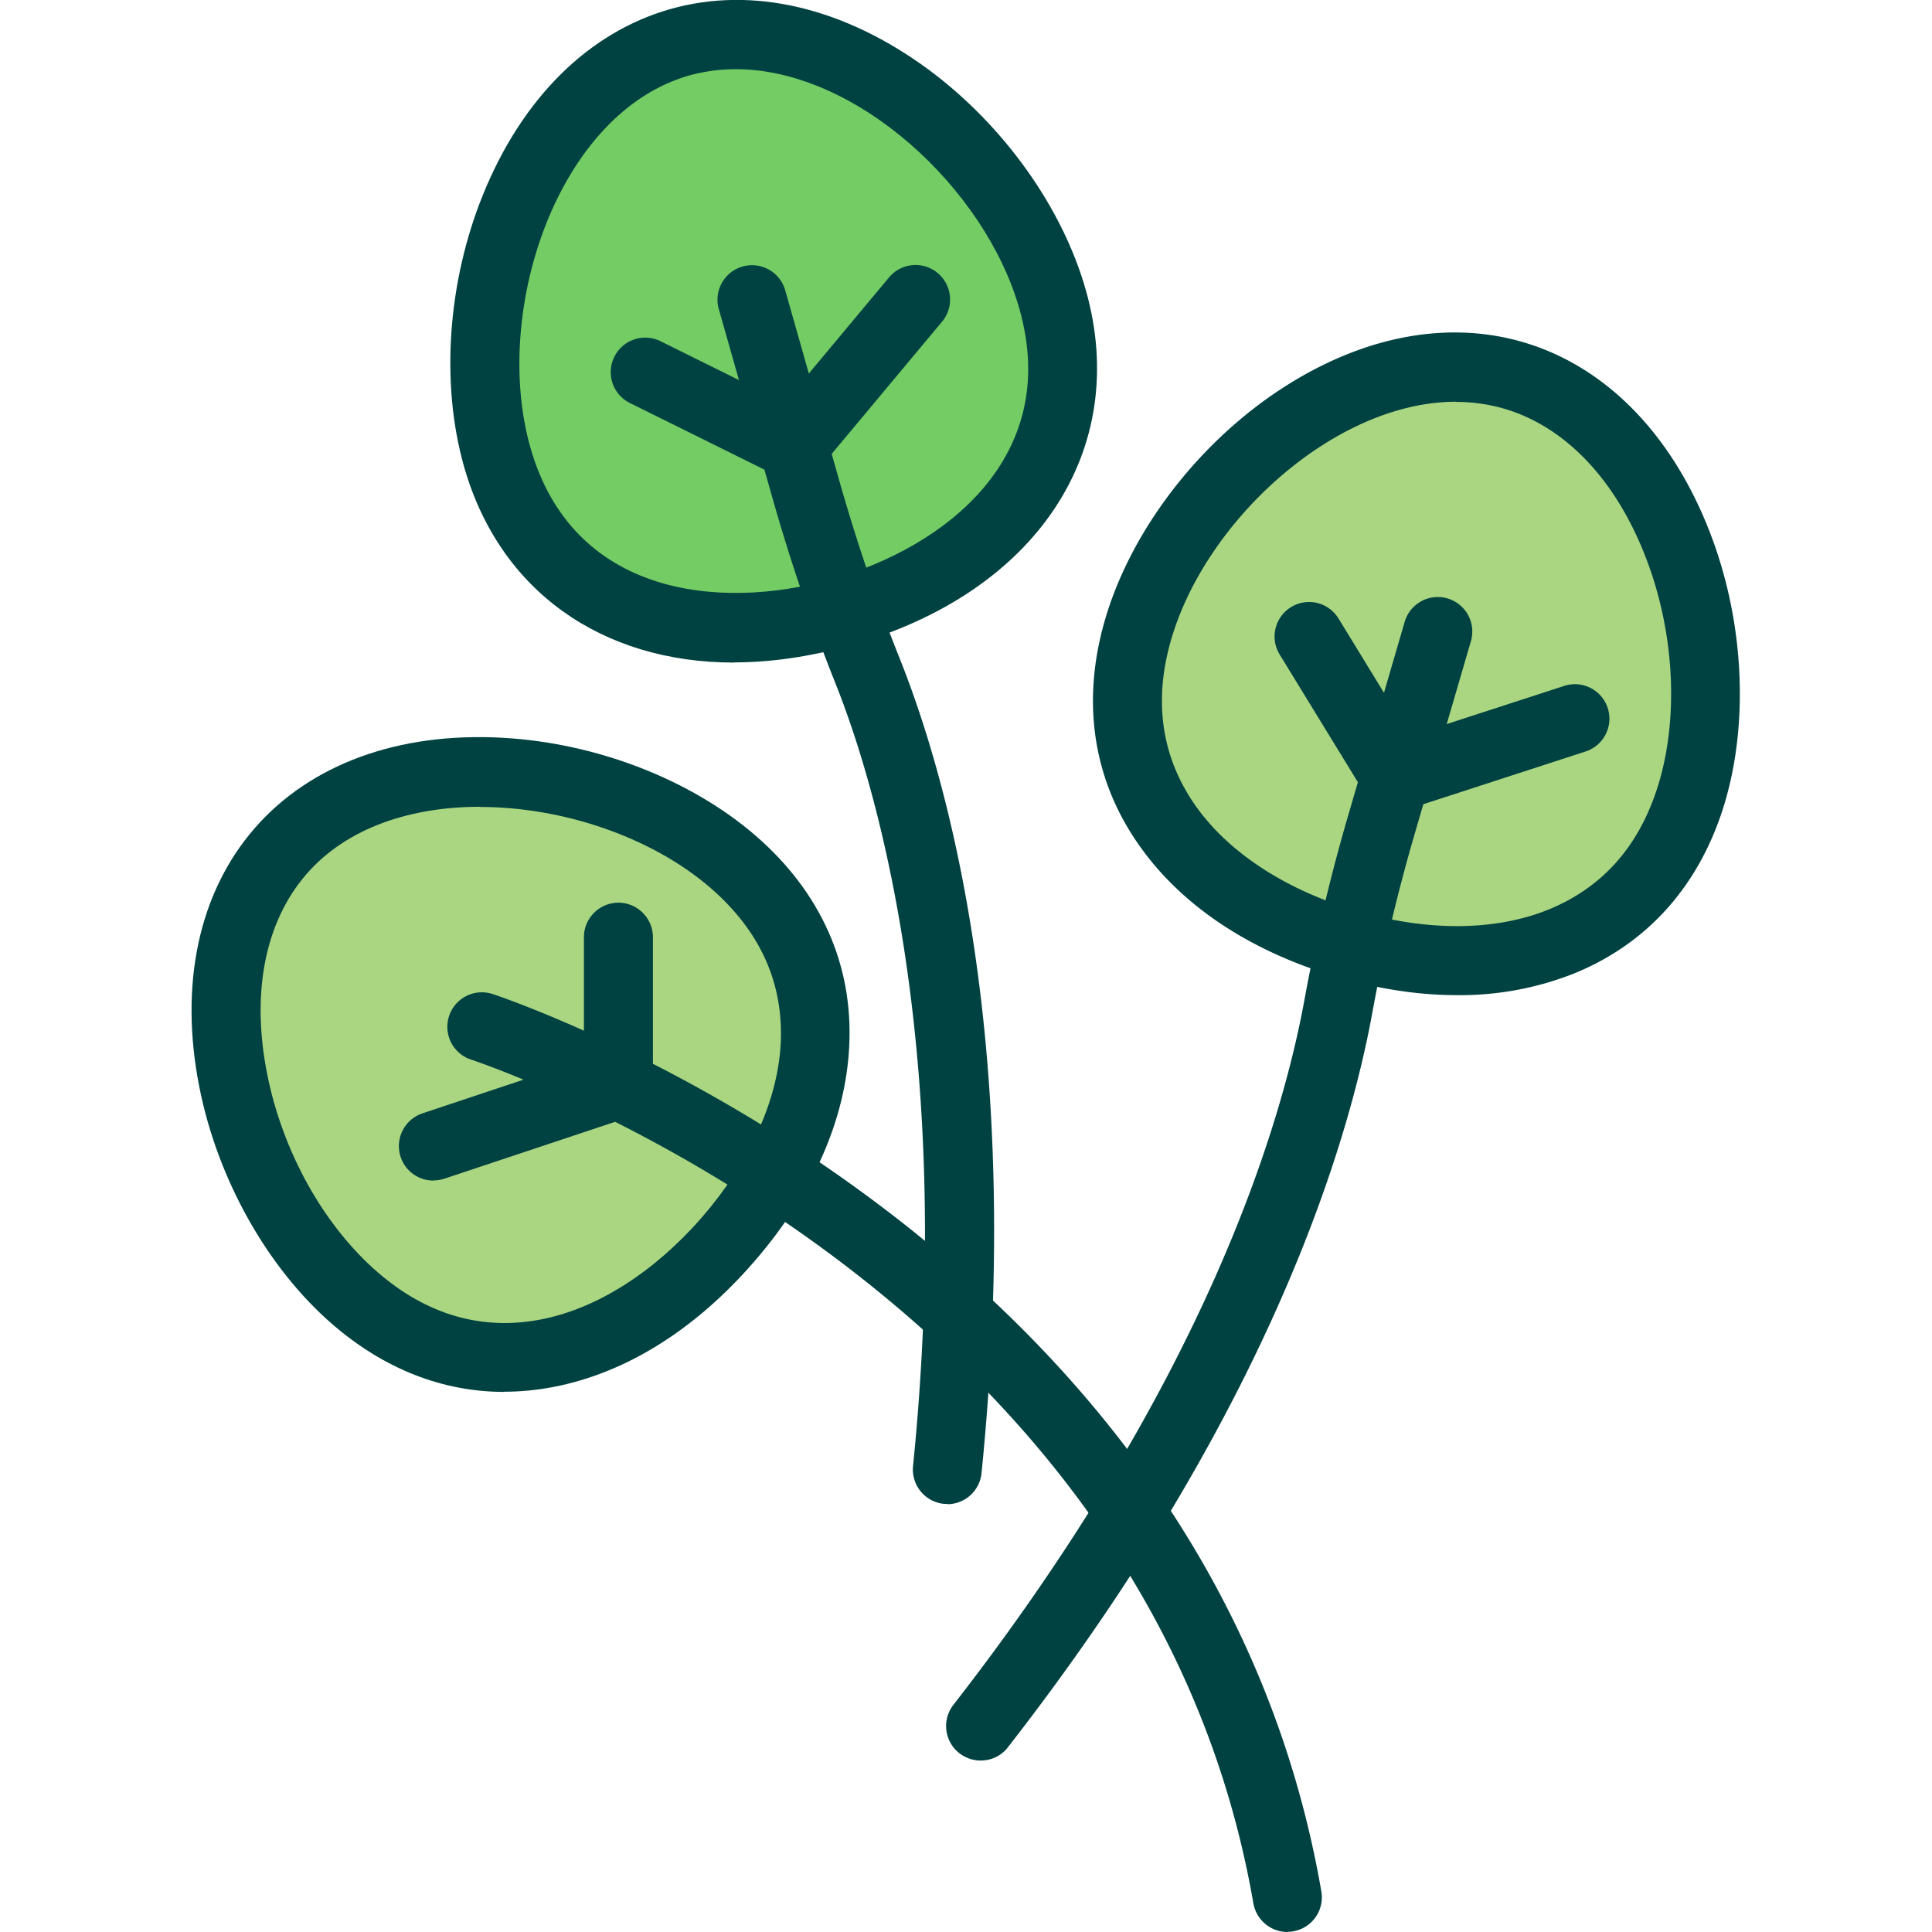 <svg xmlns="http://www.w3.org/2000/svg" data-name="flatten icons" viewBox="0 0 112 112"><path d="M0 0h112v112H0z" style="fill:none;stroke-width:0"/><path d="M61.03 17.37c2.51 8.9-3.38 15.62-12.27 18.13s-17.43-.14-19.94-9.04S30.54 4.95 39.43 2.44s19.09 6.03 21.6 14.93" style="stroke-width:0;fill:#73cc64"/><path d="M42.56 38.41c-7.66 0-13.62-4.14-15.67-11.4-1.35-4.79-.94-10.66 1.1-15.7C30.26 5.69 34.13 1.86 38.88.52s10.05-.09 14.93 3.5c4.37 3.23 7.79 8.02 9.14 12.81 2.62 9.27-2.87 17.55-13.66 20.59q-3.53.98-6.74.98Zm.09-34.4q-1.36 0-2.68.36c-7.64 2.16-11.46 13.65-9.23 21.55 2.43 8.6 10.93 9.5 17.47 7.66 6.54-1.85 13.32-7.06 10.89-15.66-1.97-6.99-9.46-13.91-16.45-13.91" style="fill:#004241"/><path d="M54.92 87.18h-.2a2 2 0 0 1-1.79-2.19c2.48-24.64-2.33-39.98-4.52-45.43a111 111 0 0 1-3.59-10.55l-3.15-11.09a2 2 0 1 1 3.85-1.09l3.15 11.09c1 3.51 2.16 6.93 3.45 10.16 2.85 7.11 7.26 22.72 4.78 47.32a2 2 0 0 1-1.99 1.8Z" style="fill:#004241"/><path d="M46 27.83q-.45 0-.89-.21l-8.54-4.23a2 2 0 1 1 1.78-3.58l7.13 3.53 6.06-7.26a2 2 0 1 1 3.07 2.57l-7.07 8.47a2 2 0 0 1-1.54.72Z" style="fill:#004241"/><path d="M98.11 45.9c-2.61 8.87-11.17 11.42-20.04 8.82C69.2 52.11 63.39 45.33 66 36.46s12.9-17.3 21.76-14.69 12.95 15.27 10.35 24.13" style="fill:#aad681"/><path d="M84.47 57.69q-3.35 0-6.97-1.06c-4.98-1.47-8.93-4.07-11.4-7.54-2.74-3.83-3.44-8.4-2.03-13.2 1.4-4.78 4.88-9.53 9.28-12.71 4.92-3.54 10.23-4.73 14.96-3.34s8.56 5.27 10.77 10.91c1.99 5.06 2.33 10.93.93 15.71-1.41 4.8-4.47 8.26-8.85 10.01a18 18 0 0 1-6.7 1.22Zm-.07-34.4c-6.96 0-14.45 6.8-16.49 13.73-1.07 3.63-.58 6.91 1.44 9.75 1.92 2.69 5.22 4.83 9.28 6.03s7.99 1.18 11.06-.04q4.87-1.95 6.49-7.42c1.16-3.95.86-8.86-.81-13.12-1.75-4.47-4.66-7.5-8.18-8.53a10 10 0 0 0-2.79-.39Z" style="fill:#004241"/><path d="M56.85 102.06q-.66 0-1.23-.42a2 2 0 0 1-.35-2.81c14.66-18.84 19.04-33.69 20.35-40.87.65-3.55 1.51-7.2 2.58-10.84l3.23-11.07a2 2 0 0 1 3.84 1.12l-3.23 11.07a104 104 0 0 0-2.48 10.44c-1.37 7.54-5.94 23.1-21.13 42.61-.39.51-.98.77-1.58.77" style="fill:#004241"/><path d="M80.89 47.06c-.68 0-1.33-.35-1.71-.96l-4.98-8.13a2 2 0 1 1 3.41-2.09l4.15 6.78 8.99-2.92a2 2 0 0 1 1.24 3.8L81.5 46.95q-.3.1-.62.1Z" style="fill:#004241"/><path d="M42.51 49.97c6.98 6.06 5.75 14.91-.31 21.89s-14.64 9.45-21.63 3.39-10.37-18.92-4.32-25.9c6.06-6.98 19.27-5.44 26.25.62Z" style="fill:#aad681"/><path d="M29.24 80.69c-3.58 0-6.98-1.33-9.98-3.93-3.76-3.26-6.64-8.39-7.7-13.72-1.18-5.94-.05-11.27 3.18-15s8.35-5.61 14.4-5.27c5.43.3 10.91 2.42 14.67 5.68 3.78 3.28 5.66 7.5 5.42 12.21-.21 4.25-2.12 8.58-5.53 12.5-3.4 3.92-7.41 6.43-11.6 7.24q-1.45.28-2.88.28Zm-1.42-33.92c-3.96 0-7.7 1.19-10.05 3.9-2.41 2.77-3.22 6.89-2.28 11.6.89 4.49 3.28 8.78 6.4 11.48 2.86 2.48 6.05 3.4 9.47 2.74 3.25-.63 6.56-2.74 9.34-5.93 2.77-3.2 4.39-6.78 4.56-10.08q.25-5.24-4.05-8.99c-3.4-2.95-8.56-4.71-13.38-4.71Z" style="fill:#004241"/><path d="M74.63 112c-.95 0-1.8-.69-1.97-1.66-6.23-35.93-44.95-48.78-45.34-48.91a2 2 0 0 1-1.29-2.52 2 2 0 0 1 2.51-1.29c.41.13 41.42 13.68 48.06 52.03a2 2 0 0 1-1.97 2.34Z" style="fill:#004241"/><path d="M25.13 68.44a2 2 0 0 1-.63-3.9l9.35-3.12v-7.09c0-1.1.9-2 2-2s2 .9 2 2v8.53a2 2 0 0 1-1.37 1.9l-10.72 3.57q-.32.1-.63.1Z" style="fill:#004241"/></svg>